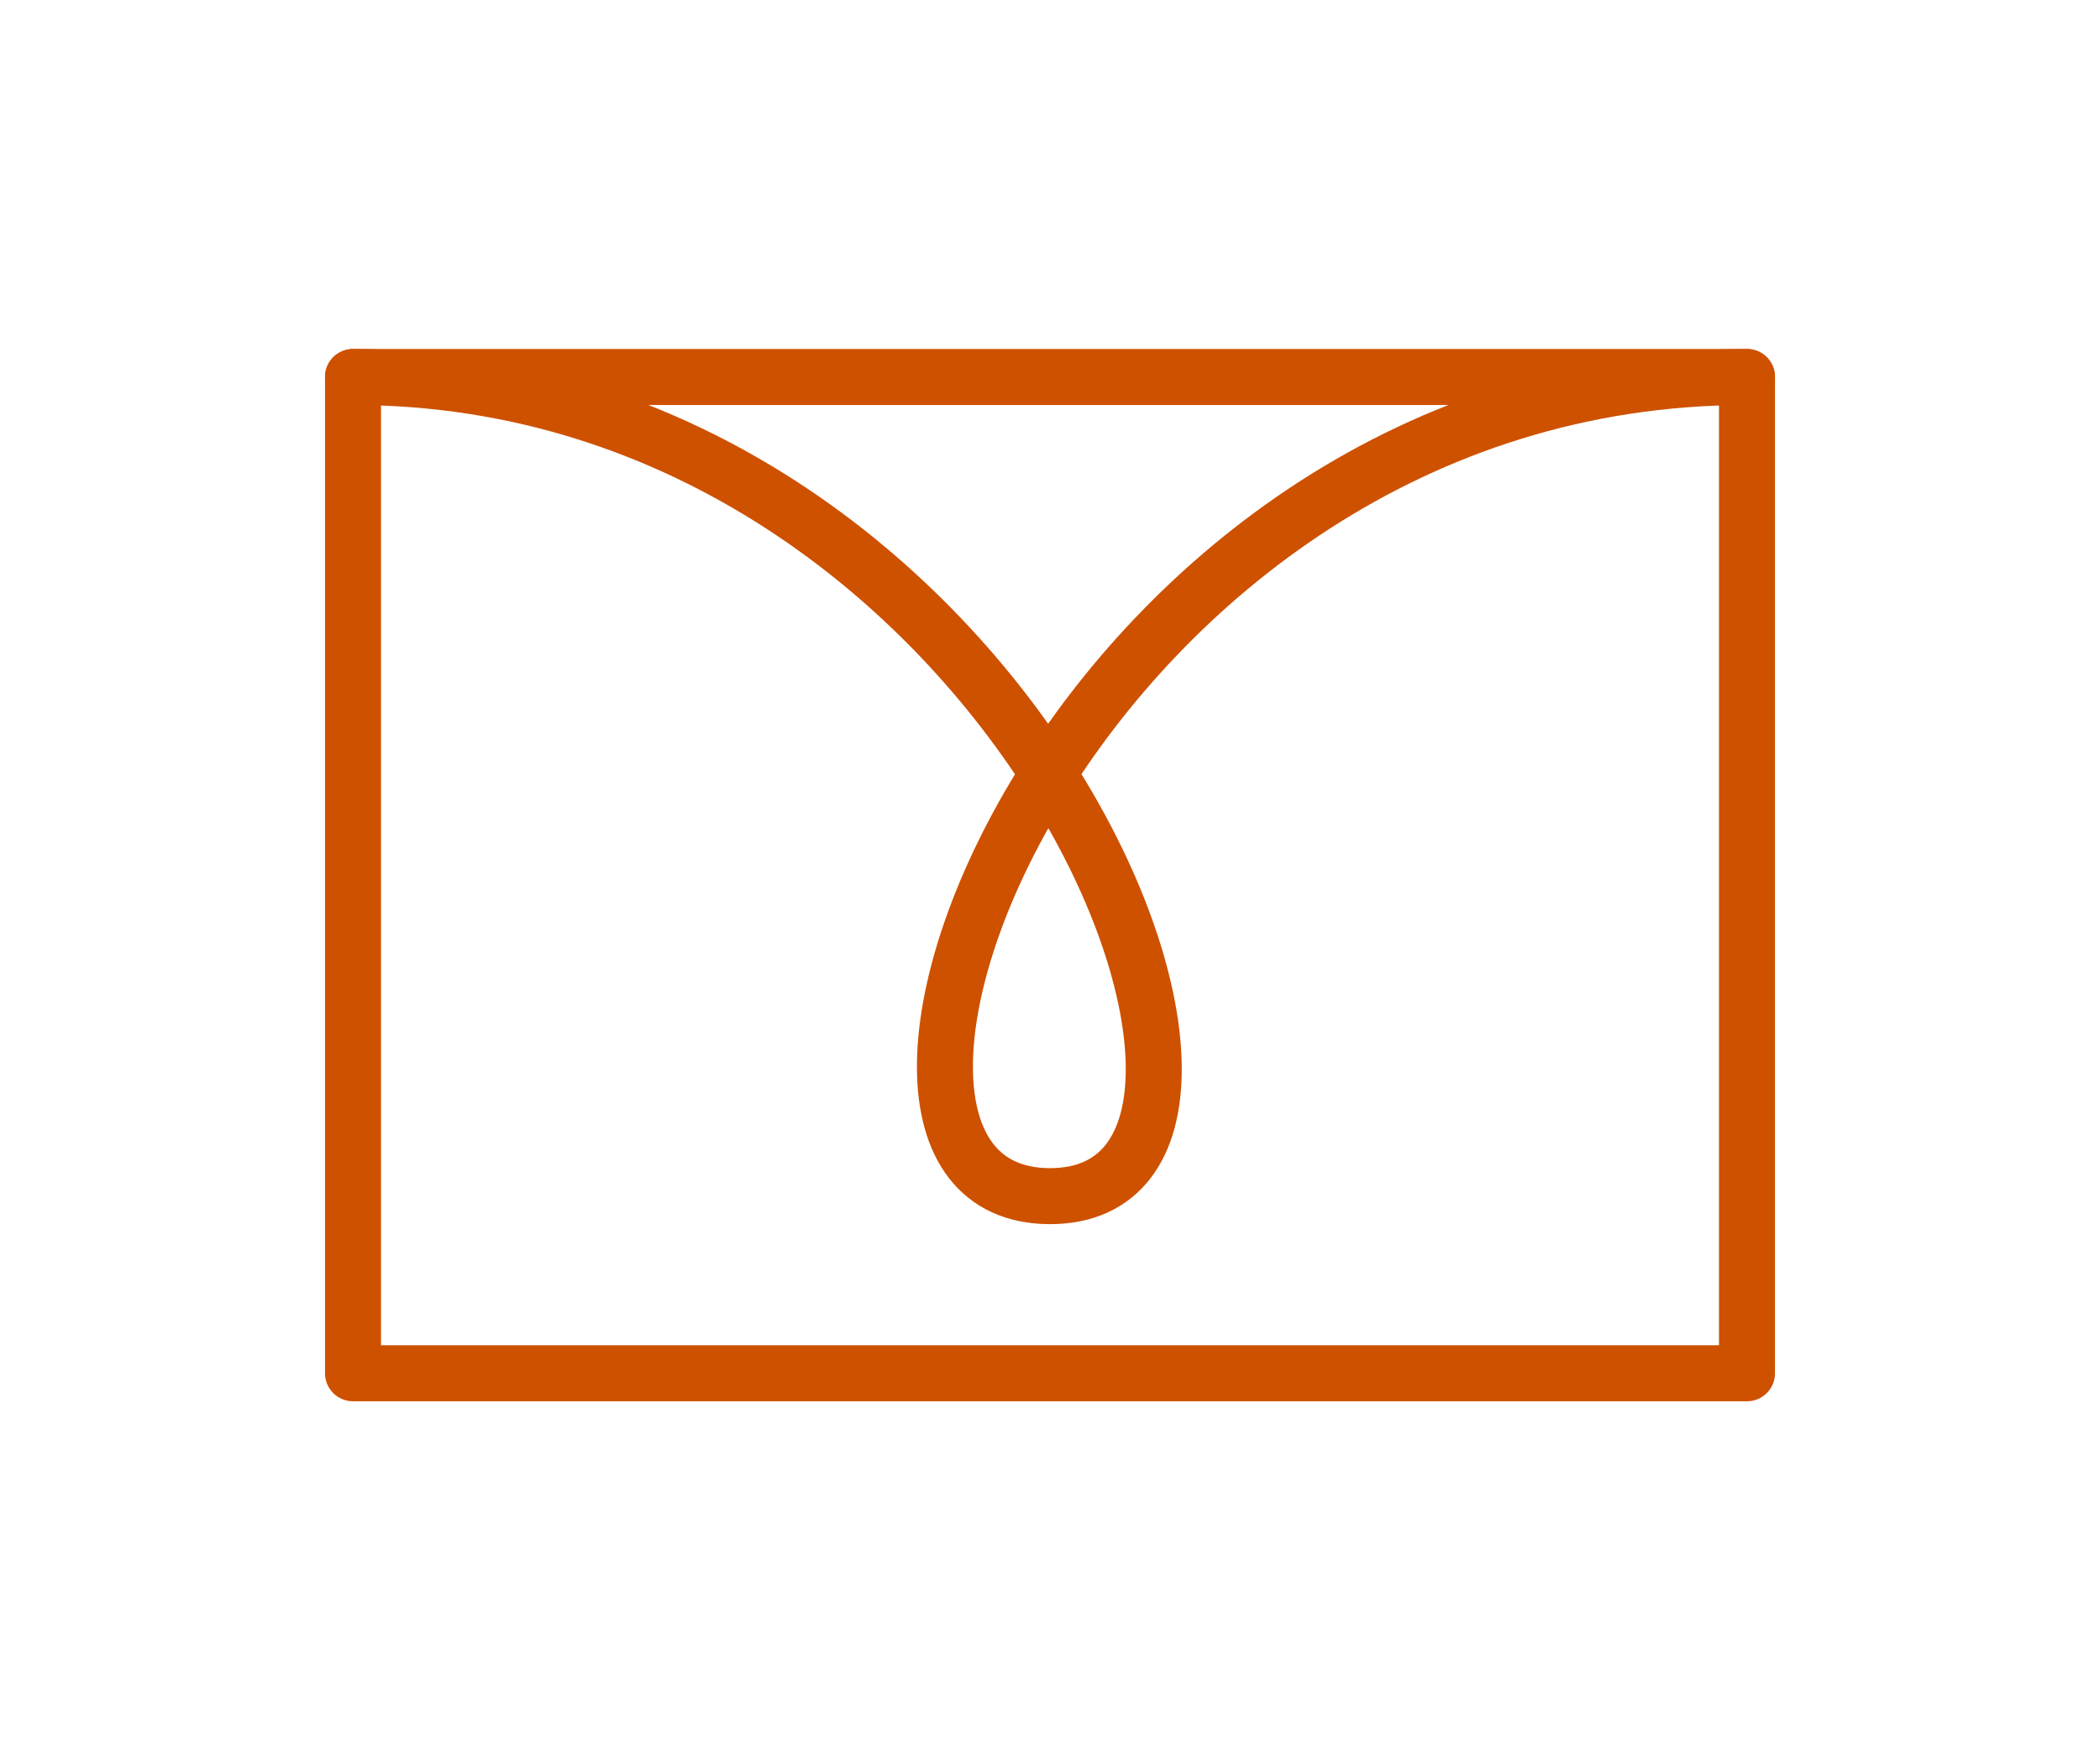 <?xml version="1.0" encoding="UTF-8"?>
<svg width="30px" height="25px" viewBox="0 0 30 25" version="1.1" xmlns="http://www.w3.org/2000/svg" xmlns:xlink="http://www.w3.org/1999/xlink">
    <!-- Generator: Sketch 41 (35326) - http://www.bohemiancoding.com/sketch -->
    <title>message-orange</title>
    <desc>Created with Sketch.</desc>
    <defs>
        <filter x="-50%" y="-50%" width="200%" height="200%" filterUnits="objectBoundingBox" id="filter-1">
            <feOffset dx="0" dy="2" in="SourceAlpha" result="shadowOffsetOuter1"></feOffset>
            <feGaussianBlur stdDeviation="2" in="shadowOffsetOuter1" result="shadowBlurOuter1"></feGaussianBlur>
            <feColorMatrix values="0 0 0 0 0   0 0 0 0 0   0 0 0 0 0  0 0 0 0.1 0" type="matrix" in="shadowBlurOuter1" result="shadowMatrixOuter1"></feColorMatrix>
            <feMerge>
                <feMergeNode in="shadowMatrixOuter1"></feMergeNode>
                <feMergeNode in="SourceGraphic"></feMergeNode>
            </feMerge>
        </filter>
    </defs>
    <g id="Page-1" stroke="none" stroke-width="1" fill="none" fill-rule="evenodd" stroke-linecap="round" stroke-linejoin="round">
        <g id="Admin-Interface-Event" transform="translate(-378, -626)" stroke="#CE5100" stroke-width="0.8">
            <g id="Table" filter="url(#filter-1)" transform="translate(50, 539)">
                <g id="Row" transform="translate(0, 89)">
                    <g id="message-orange" transform="translate(333, 1)">
                        <polygon id="Stroke-1" points="0.043 0.385 19.957 0.385 19.957 14.615 0.043 14.615"></polygon>
                        <path d="M19.957,0.385 C10.356,0.385 5.955,12.085 10,12.085 C14.045,12.085 9.512,0.385 0.043,0.385" id="Stroke-2"></path>
                    </g>
                </g>
            </g>
        </g>
    </g>
</svg>